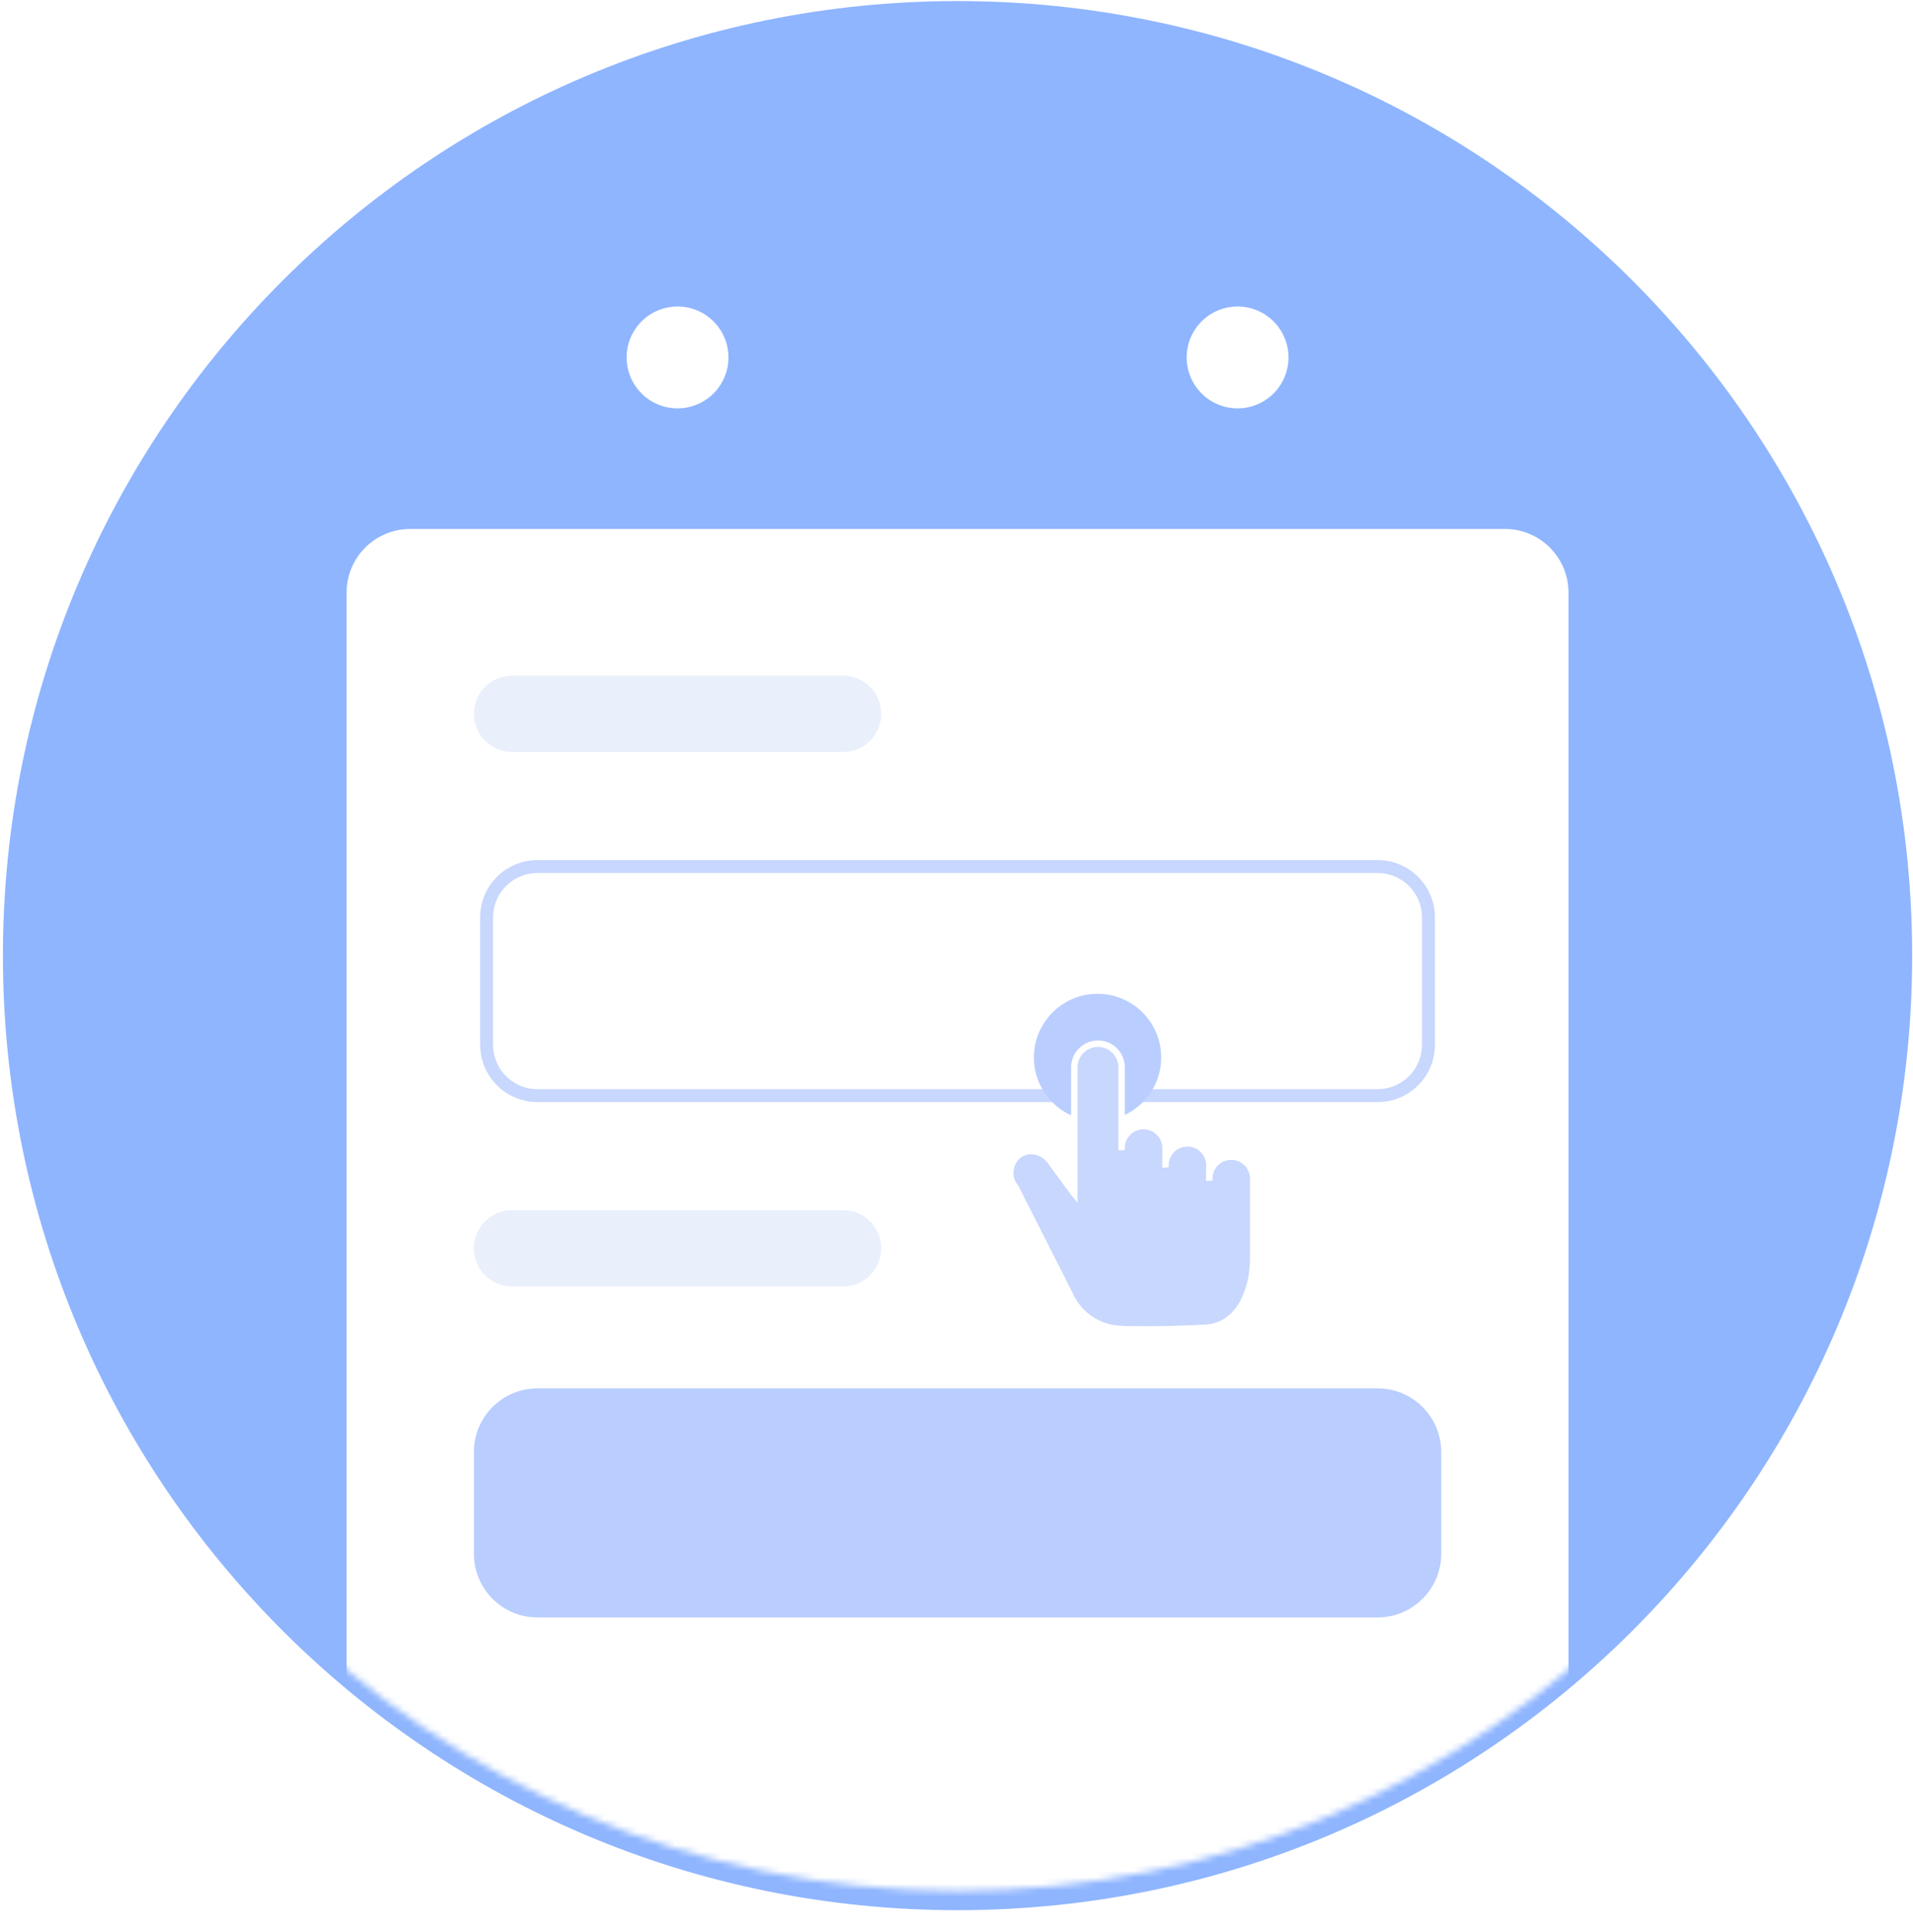 <svg width="296" height="299" viewBox="0 0 296 299" fill="none" xmlns="http://www.w3.org/2000/svg">
<g opacity="0.75">
<path d="M148.162 295.583C229.74 295.583 295.871 229.452 295.871 147.874C295.871 66.297 229.74 0.165 148.162 0.165C66.585 0.165 0.453 66.297 0.453 147.874C0.453 229.452 66.585 295.583 148.162 295.583Z" fill="url(#paint0_linear_1540_2498)"/>
<g filter="url(#filter0_d_1540_2498)">
<mask id="mask0_1540_2498" style="mask-type:alpha" maskUnits="userSpaceOnUse" x="0" y="0" width="296" height="296">
<path d="M148.162 295.583C229.74 295.583 295.871 229.452 295.871 147.874C295.871 66.297 229.74 0.165 148.162 0.165C66.585 0.165 0.453 66.297 0.453 147.874C0.453 229.452 66.585 295.583 148.162 295.583Z" fill="#699CFF"/>
</mask>
<g mask="url(#mask0_1540_2498)">
<path d="M232.849 84.852H63.476C58.038 84.852 53.629 89.261 53.629 94.699V301.492C53.629 306.93 58.038 311.339 63.476 311.339H232.849C238.288 311.339 242.696 306.93 242.696 301.492V94.699C242.696 89.261 238.288 84.852 232.849 84.852Z" fill="white"/>
</g>
</g>
<path d="M130.438 104.546H79.233C75.969 104.546 73.324 107.192 73.324 110.455C73.324 113.718 75.969 116.363 79.233 116.363H130.438C133.701 116.363 136.347 113.718 136.347 110.455C136.347 107.192 133.701 104.546 130.438 104.546Z" fill="#E1EBFA"/>
<path d="M130.438 187.263H79.233C75.969 187.263 73.324 189.909 73.324 193.172C73.324 196.435 75.969 199.08 79.233 199.08H130.438C133.701 199.08 136.347 196.435 136.347 193.172C136.347 189.909 133.701 187.263 130.438 187.263Z" fill="#E1EBFA"/>
<path d="M213.151 134.088H83.167C78.816 134.088 75.289 137.615 75.289 141.966V161.661C75.289 166.011 78.816 169.538 83.167 169.538H213.151C217.502 169.538 221.029 166.011 221.029 161.661V141.966C221.029 137.615 217.502 134.088 213.151 134.088Z" stroke="#B4C9FC" stroke-width="2"/>
<path d="M213.155 214.836H83.171C77.733 214.836 73.324 219.245 73.324 224.683V240.439C73.324 245.877 77.733 250.286 83.171 250.286H213.155C218.594 250.286 223.003 245.877 223.003 240.439V224.683C223.003 219.245 218.594 214.836 213.155 214.836Z" fill="#A2BDFF"/>
<path d="M104.835 63.188C109.186 63.188 112.713 59.661 112.713 55.31C112.713 50.959 109.186 47.432 104.835 47.432C100.484 47.432 96.957 50.959 96.957 55.31C96.957 59.661 100.484 63.188 104.835 63.188Z" fill="white"/>
<path d="M148.163 63.188C152.514 63.188 156.041 59.661 156.041 55.31C156.041 50.959 152.514 47.432 148.163 47.432C143.812 47.432 140.285 50.959 140.285 55.31C140.285 59.661 143.812 63.188 148.163 63.188Z" fill="#699CFF"/>
<path d="M191.491 63.188C195.842 63.188 199.369 59.661 199.369 55.31C199.369 50.959 195.842 47.432 191.491 47.432C187.14 47.432 183.613 50.959 183.613 55.31C183.613 59.661 187.14 63.188 191.491 63.188Z" fill="white"/>
<path d="M169.824 173.477C175.262 173.477 179.671 169.068 179.671 163.63C179.671 158.191 175.262 153.783 169.824 153.783C164.385 153.783 159.977 158.191 159.977 163.63C159.977 169.068 164.385 173.477 169.824 173.477Z" fill="#A2BDFF"/>
<path d="M177.517 205.717C175.941 205.717 174.47 205.717 173.131 205.633C171.481 205.521 169.894 204.957 168.545 204.001C167.195 203.046 166.135 201.737 165.481 200.219L157.172 183.797C156.563 183.088 156.258 182.166 156.326 181.233C156.393 180.3 156.826 179.431 157.531 178.817C158.108 178.352 158.828 178.103 159.569 178.109C160.114 178.125 160.65 178.259 161.138 178.502C161.627 178.745 162.057 179.091 162.399 179.516L166.173 184.666L166.23 184.733V165.166C166.23 164.195 166.615 163.264 167.302 162.578C167.988 161.892 168.919 161.506 169.89 161.506C170.861 161.506 171.792 161.892 172.478 162.578C173.164 163.264 173.55 164.195 173.55 165.166V177.968C173.508 177.497 173.564 177.022 173.715 176.574C173.866 176.125 174.109 175.714 174.428 175.365C174.747 175.015 175.135 174.736 175.568 174.546C176.001 174.355 176.469 174.256 176.942 174.256C177.414 174.256 177.882 174.355 178.315 174.546C178.748 174.736 179.136 175.015 179.455 175.365C179.774 175.714 180.017 176.125 180.168 176.574C180.319 177.022 180.375 177.497 180.333 177.968V180.636C180.29 180.165 180.346 179.69 180.498 179.242C180.649 178.794 180.892 178.382 181.211 178.033C181.53 177.684 181.918 177.405 182.351 177.214C182.784 177.024 183.251 176.925 183.724 176.925C184.197 176.925 184.665 177.024 185.098 177.214C185.531 177.405 185.919 177.684 186.238 178.033C186.557 178.382 186.8 178.794 186.951 179.242C187.102 179.69 187.158 180.165 187.116 180.636V182.692C187.073 182.221 187.129 181.747 187.28 181.298C187.432 180.85 187.674 180.438 187.993 180.089C188.312 179.74 188.701 179.461 189.134 179.27C189.566 179.08 190.034 178.981 190.507 178.981C190.98 178.981 191.448 179.08 191.881 179.27C192.313 179.461 192.702 179.74 193.021 180.089C193.34 180.438 193.583 180.85 193.734 181.298C193.885 181.747 193.941 182.221 193.899 182.692V195.173C193.832 199.011 192.096 205.483 185.993 205.483C185.55 205.503 181.796 205.719 177.524 205.719L177.517 205.717Z" fill="#B4C9FC" stroke="white"/>
</g>
<defs>
<filter id="filter0_d_1540_2498" x="47.629" y="75.852" width="201.066" height="222.731" filterUnits="userSpaceOnUse" color-interpolation-filters="sRGB">
<feFlood flood-opacity="0" result="BackgroundImageFix"/>
<feColorMatrix in="SourceAlpha" type="matrix" values="0 0 0 0 0 0 0 0 0 0 0 0 0 0 0 0 0 0 127 0" result="hardAlpha"/>
<feOffset dy="-3"/>
<feGaussianBlur stdDeviation="3"/>
<feColorMatrix type="matrix" values="0 0 0 0 0.788 0 0 0 0 0.804 0 0 0 0 0.851 0 0 0 0.349 0"/>
<feBlend mode="normal" in2="BackgroundImageFix" result="effect1_dropShadow_1540_2498"/>
<feBlend mode="normal" in="SourceGraphic" in2="effect1_dropShadow_1540_2498" result="shape"/>
</filter>
<linearGradient id="paint0_linear_1540_2498" x1="148.162" y1="0.165" x2="148.162" y2="295.583" gradientUnits="userSpaceOnUse">
<stop stop-color="#699CFF"/>
<stop offset="1" stop-color="#699CFF"/>
</linearGradient>
</defs>
</svg>
